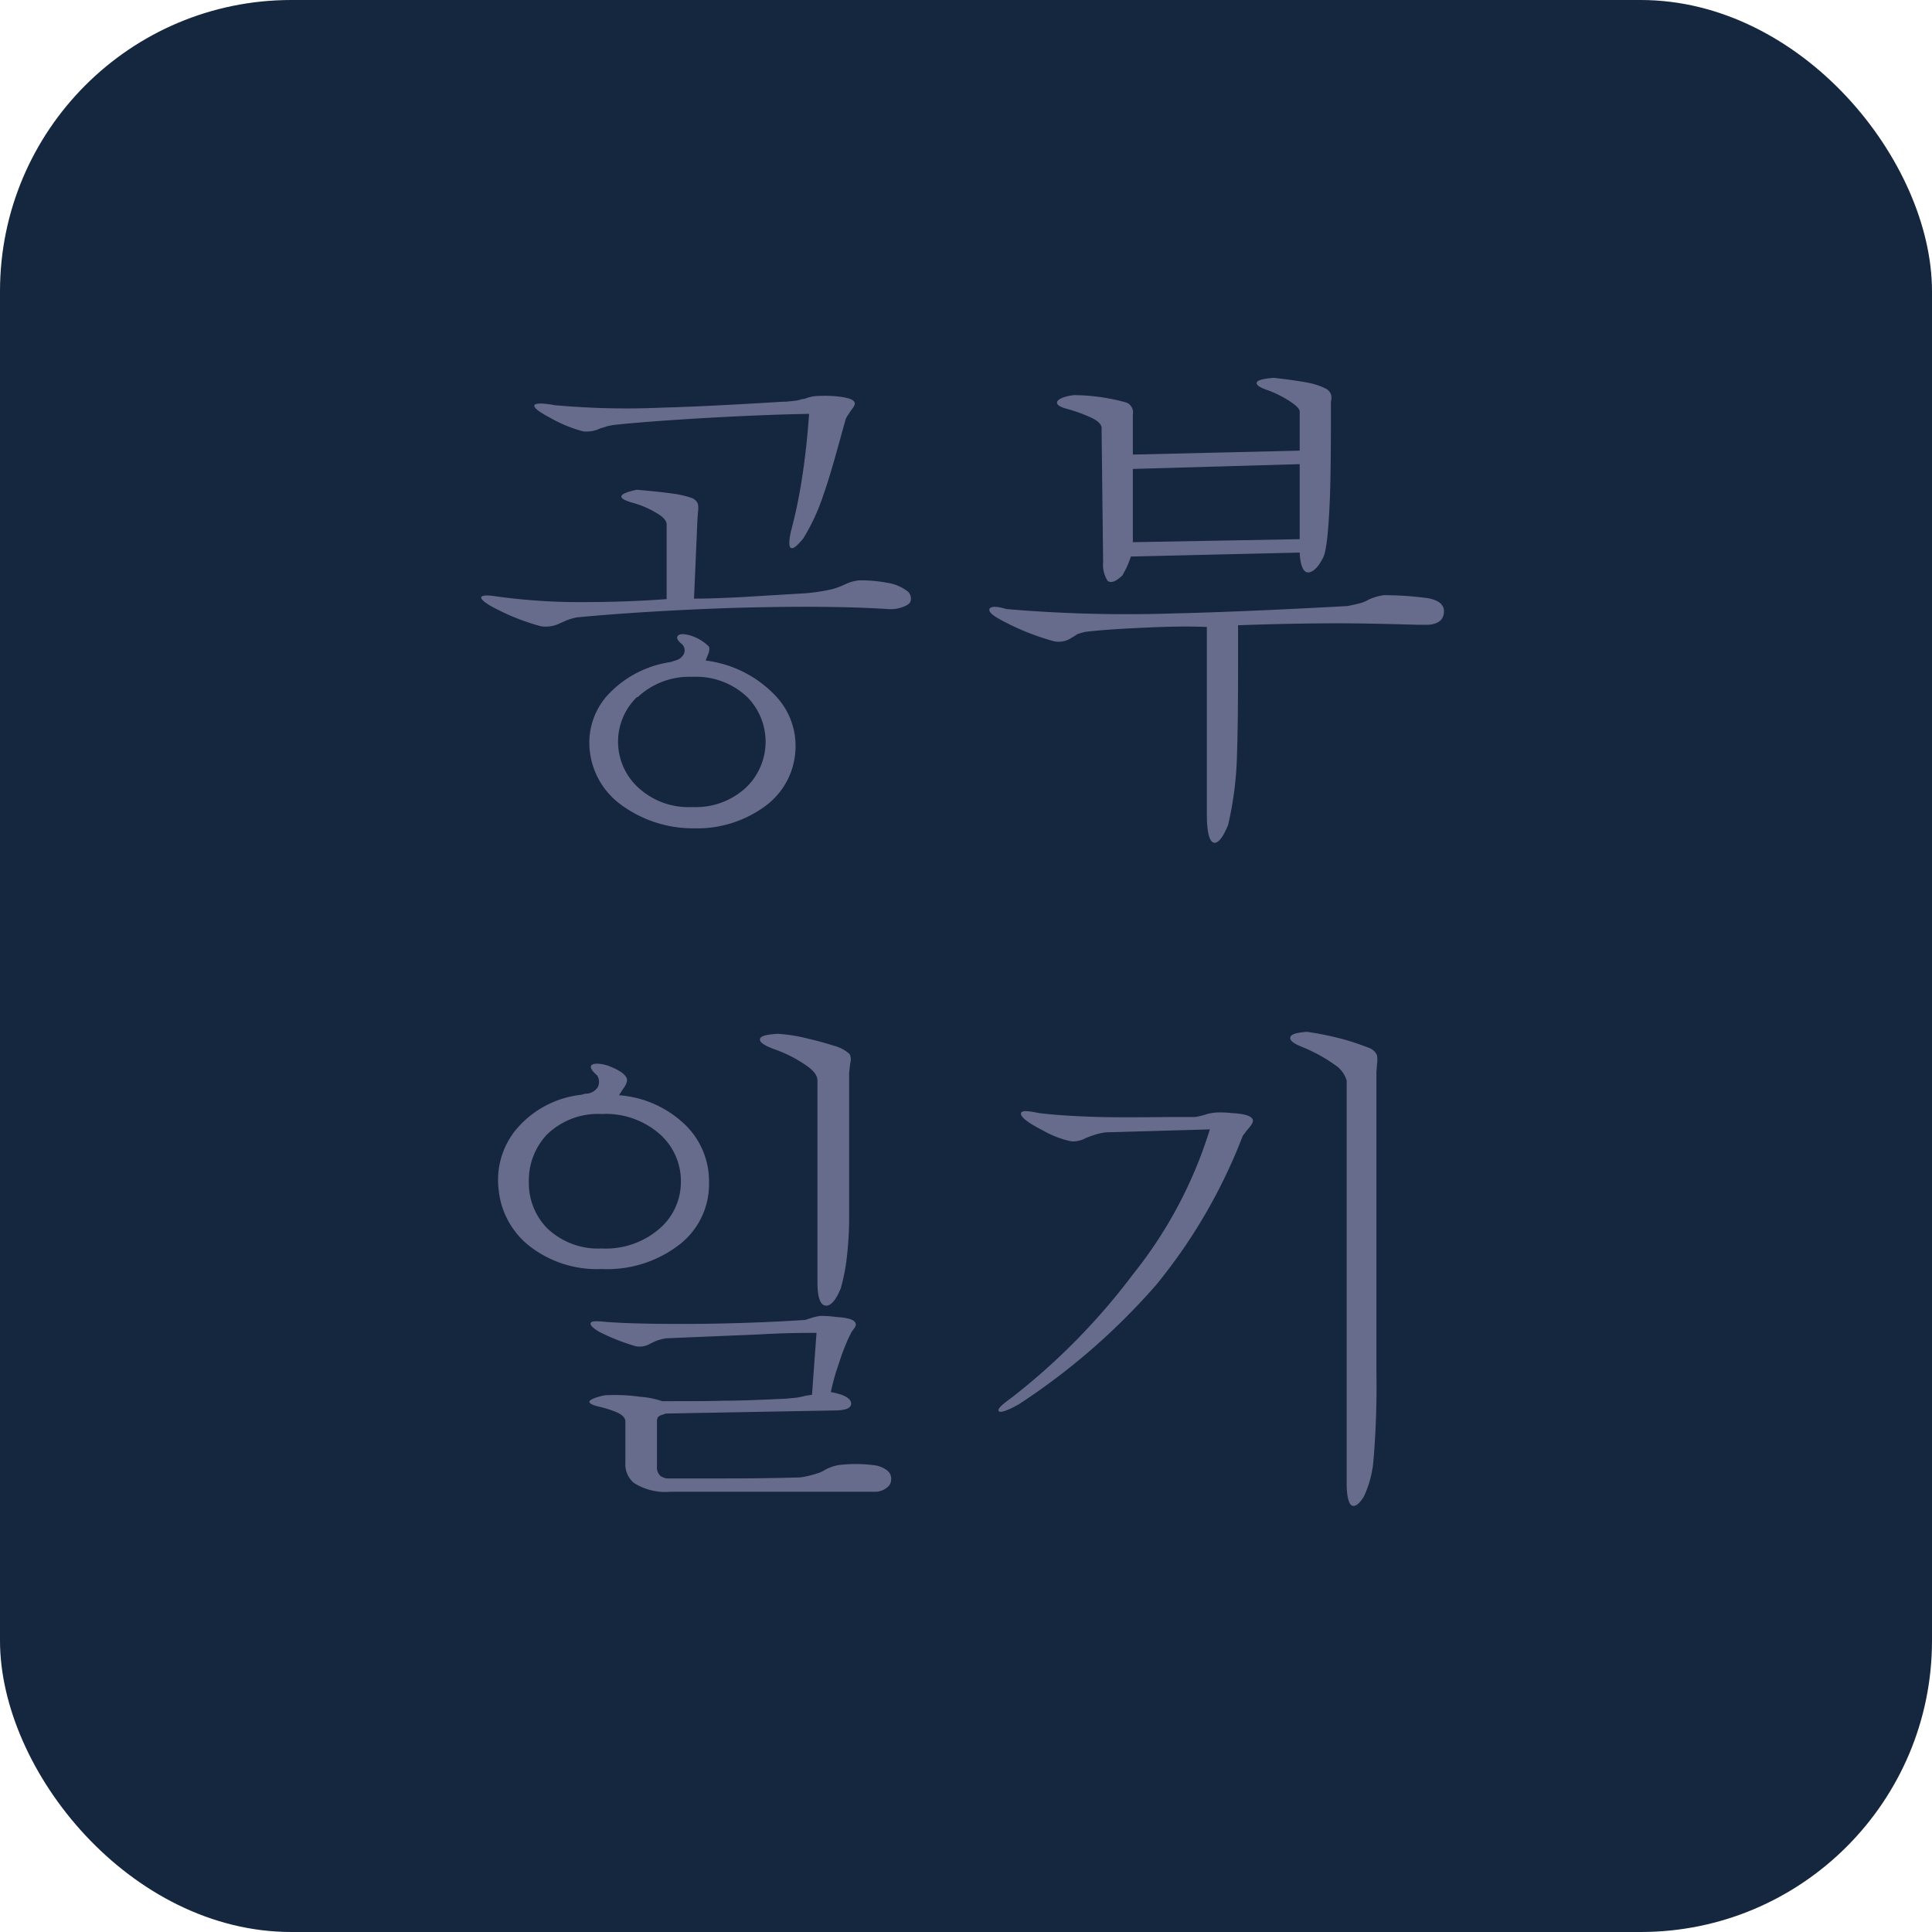 <svg xmlns="http://www.w3.org/2000/svg" viewBox="0 0 206 206"><defs><style>.cls-1{fill:#15263f;}.cls-2{fill:#676c8d;}</style></defs><g id="Layer_2" data-name="Layer 2"><g id="Layer_1-2" data-name="Layer 1"><rect class="cls-1" width="206" height="206" rx="31.06"/><path class="cls-2" d="M70,54.7a10,10,0,0,0-2.43-1.06q-1.32-.36-1.32-.69c0-.24.51-.49,1.64-.73q2.47.21,3.9.42a9.86,9.86,0,0,1,2,.47,1.11,1.11,0,0,1,.63.64,3,3,0,0,1,0,.89l-.06.85L74,63.83c1.8,0,3.47-.09,5-.16L86,63.25a20.49,20.49,0,0,0,2.69-.42,8,8,0,0,0,1.43-.53,4.48,4.48,0,0,1,1.48-.42,14.77,14.77,0,0,1,3,.26,4.56,4.56,0,0,1,2,.79,1,1,0,0,1,.52,1c0,.32-.28.57-.73.74a3.69,3.69,0,0,1-1.75.27q-6.5-.42-16.84-.11-9.07.32-16.31,1a6.32,6.32,0,0,0-1.06.31l-.73.32a3.37,3.37,0,0,1-2,.32A23.61,23.61,0,0,1,53.06,65c-1.05-.52-1.63-.93-1.74-1.21s.41-.39,1.53-.21A64.42,64.42,0,0,0,62,64.2c2.67,0,5.7-.07,9.08-.32v-8C71.05,55.49,70.68,55.08,70,54.7ZM85.53,42.55a1.24,1.24,0,0,0,.47-.1,4.14,4.14,0,0,1,.9-.21,14.65,14.65,0,0,1,2.11,0c1.2.11,1.88.3,2.06.58s0,.51-.37,1c-.14.22-.24.37-.32.48a1.8,1.8,0,0,0-.26.58l-.63,2.27q-1.06,3.86-1.69,5.6a21.58,21.58,0,0,1-2.17,4.69c-.63.74-1,1.08-1.26,1s-.27-.67-.06-1.69a54.22,54.22,0,0,0,1.17-5.54c.35-2.19.61-4.54.79-7.08q-4,.06-9.82.37-6.92.38-10.82.79a7.62,7.62,0,0,0-.9.16,5.9,5.9,0,0,1-.69.21A3.41,3.41,0,0,1,62.2,46a14.65,14.65,0,0,1-3.59-1.48c-1-.53-1.57-.93-1.64-1.22s.65-.38,2.16-.1a84.26,84.26,0,0,0,11.56.26q4.44-.11,12.83-.63h.32l1-.11A2.9,2.9,0,0,0,85.53,42.55ZM72.91,69.74a.92.92,0,0,0-.26-1.11c-.42-.35-.55-.63-.37-.84s.56-.23,1.27-.05a4.87,4.87,0,0,1,2,1.16c.14.17.11.53-.1,1l-.21.53a12.32,12.32,0,0,1,7.49,3.8,7.75,7.75,0,0,1,2.06,6.07,7.87,7.87,0,0,1-3.06,5.55A12.24,12.24,0,0,1,74,88.32a12.94,12.94,0,0,1-7.87-2.58,8.18,8.18,0,0,1-3.22-5.49,7.59,7.59,0,0,1,1.69-5.92,11.35,11.35,0,0,1,6.92-3.74l.47-.16A1.36,1.36,0,0,0,72.91,69.74Zm-5,4.59a6.63,6.63,0,0,0,0,9.51,7.9,7.9,0,0,0,5.91,2.21,7.83,7.83,0,0,0,5.86-2.21,6.77,6.77,0,0,0,0-9.51,7.91,7.91,0,0,0-5.86-2.16A8,8,0,0,0,68,74.33Z"/><path class="cls-2" d="M121.74,66.94q-3.69.16-6,.43a6.13,6.13,0,0,0-.89.26,5.77,5.77,0,0,1-.59.37,2.43,2.43,0,0,1-1.9.37,26.71,26.71,0,0,1-5.64-2.27c-.92-.49-1.32-.88-1.22-1.16s.7-.34,1.8,0a150.67,150.67,0,0,0,17.68.47q7.39-.17,18.69-.79c.56-.11,1-.21,1.42-.32a3.91,3.91,0,0,0,.85-.37,5.62,5.62,0,0,1,1.63-.47,35.36,35.36,0,0,1,4.6.31c1.26.21,1.86.73,1.79,1.53s-.58,1.22-1.63,1.32l-1,0c-3.62-.1-6.46-.16-8.5-.16q-5,0-10.82.21l0,3.75q0,6.77-.11,9.87a36.65,36.65,0,0,1-.95,7.66c-.56,1.37-1.07,2-1.53,1.9s-.74-1.11-.74-3v-20Q125.92,66.73,121.74,66.94ZM116.3,44.51a16.66,16.66,0,0,0-2.48-.9c-.81-.21-1.18-.46-1.11-.74s.64-.6,1.8-.74a21.29,21.29,0,0,1,5.59.79,1.13,1.13,0,0,1,.69,1.27v4.28l17.79-.42V43.82c-.07-.28-.41-.61-1-1a11.38,11.38,0,0,0-2.43-1.22c-.81-.28-1.2-.54-1.16-.79s.68-.45,1.84-.52c1.55.17,2.77.35,3.65.52a7.32,7.32,0,0,1,1.79.58,1.17,1.17,0,0,1,.64.64,1.43,1.43,0,0,1,0,.79V44.3q0,5.85-.11,8.81-.21,5.24-.69,6.28c-.49,1-1,1.54-1.53,1.64s-.93-.56-1-2.11l-18,.42a11.89,11.89,0,0,1-.48,1.22c-.14.28-.28.54-.42.79-.7.67-1.23.86-1.58.58a3.17,3.17,0,0,1-.48-2l-.16-13.89,0-.47Q117.37,45,116.3,44.51Zm4.49,13.3,17.79-.32v-8L120.79,50Z"/><path class="cls-2" d="M63.73,115.93a1.25,1.25,0,0,0-.06-1.26c-.56-.49-.77-.85-.63-1.06s.72-.3,1.74,0c1.23.46,1.92.93,2.06,1.42.07.29-.09.67-.47,1.17l-.37.58a11.38,11.38,0,0,1,7.07,3.16,8.4,8.4,0,0,1,2.53,6.18,8.15,8.15,0,0,1-3.11,6.55,12.59,12.59,0,0,1-8.34,2.64,11.68,11.68,0,0,1-7.87-2.59,8.73,8.73,0,0,1-3.11-5.86A8.47,8.47,0,0,1,55,120.47,10.56,10.56,0,0,1,62,116.73l.37-.11A1.56,1.56,0,0,0,63.73,115.93ZM58.29,121a7.12,7.12,0,0,0-1.9,5,6.87,6.87,0,0,0,1.9,4.91,7.84,7.84,0,0,0,5.86,2.21,8.75,8.75,0,0,0,6.28-2.21A6.57,6.57,0,0,0,72.6,126a6.68,6.68,0,0,0-2.17-5,8.71,8.71,0,0,0-6.28-2.22A7.81,7.81,0,0,0,58.29,121Zm7.55,29.62a11.43,11.43,0,0,0-2-.64c-.7-.17-1-.35-1-.52s.56-.48,1.69-.69a18.93,18.93,0,0,1,3.69.16,9.27,9.27,0,0,1,2.38.47c3,0,5.15,0,6.49-.05,2.08,0,4.29-.11,6.65-.21l1.16-.11a8.35,8.35,0,0,0,1-.21l.68-.1.48-6.6c-1.31,0-3.31,0-6,.16l-7.5.31L71,142.7a6.25,6.25,0,0,0-1,.26c-.18.07-.41.18-.69.32a2.19,2.19,0,0,1-1.53.26A22.26,22.26,0,0,1,63.88,142c-.7-.42-1-.74-.89-.95s.65-.21,1.63-.1q3.33.25,9.66.21,6-.06,11.57-.42l.84-.27a6.52,6.52,0,0,1,.74-.16c.35,0,.91,0,1.69.11,1.19.07,1.88.26,2.06.58s0,.51-.37,1l-.32.64a23,23,0,0,0-1.06,2.79,22.53,22.53,0,0,0-.84,3c1.37.25,2.09.64,2.16,1.16s-.52.8-1.79.8L71,150.72l-.47.16a1.09,1.09,0,0,0-.37.21.9.9,0,0,0-.11.48v4.8a1.23,1.23,0,0,0,.37,1,1.53,1.53,0,0,0,1,.27h5.81q4.23,0,8.08-.11a9.78,9.78,0,0,0,1.63-.37,3.46,3.46,0,0,0,1-.42,4.74,4.74,0,0,1,1.48-.53,15.4,15.4,0,0,1,3.64,0,2.93,2.93,0,0,1,1.54.58,1.12,1.12,0,0,1,.42,1,1.07,1.07,0,0,1-.48.85,2,2,0,0,1-1.32.42H71.49a6.26,6.26,0,0,1-3.91-.95,2.58,2.58,0,0,1-.9-2.11v-4.54C66.61,151.13,66.33,150.86,65.84,150.62ZM85.9,113.56a14.24,14.24,0,0,0-3.49-1.74c-1-.39-1.47-.74-1.37-1.06s.74-.46,1.9-.53a17.34,17.34,0,0,1,3.27.53c.92.21,1.82.46,2.7.74a4,4,0,0,1,1.69.9,1.45,1.45,0,0,1,.05,1l-.11,1v15.46a36.08,36.08,0,0,1-.21,3.86,20.7,20.7,0,0,1-.68,3.64c-.53,1.3-1.08,1.92-1.64,1.85s-.85-.9-.85-2.48V115.2C87.16,114.67,86.74,114.12,85.9,113.56Z"/><path class="cls-2" d="M116.57,121.05a8.69,8.69,0,0,0-.85.32,2.69,2.69,0,0,1-1.53.32,10.51,10.51,0,0,1-3-1.16c-1.52-.78-2.29-1.36-2.33-1.75s.6-.38,1.9-.1q2.53.31,6.44.42,2.39.06,7.66,0h2.53a4.6,4.6,0,0,0,.79-.16,3.66,3.66,0,0,0,.53-.16,7.94,7.94,0,0,1,.85-.15,10,10,0,0,1,1.74.05c1.37.07,2.13.3,2.27.69.1.21-.09.58-.58,1.1l-.48.64a57.9,57.9,0,0,1-9.18,15.83,70.66,70.66,0,0,1-14.68,12.78c-1.23.7-2,.95-2.16.74s.28-.65,1.37-1.43a69.43,69.43,0,0,0,12.93-13.14A46.67,46.67,0,0,0,129,120.42l-11.14.32A6.64,6.64,0,0,0,116.57,121.05Zm25.71-7.54a16.86,16.86,0,0,0-3.49-1.9c-.88-.36-1.28-.67-1.21-1s.63-.51,1.79-.59a32.67,32.67,0,0,1,4.07.85c.74.21,1.56.49,2.48.84a1.51,1.51,0,0,1,.9.8,3,3,0,0,1,0,1l-.06.79,0,31.89a94.84,94.84,0,0,1-.32,9.61,11.39,11.39,0,0,1-1,3.74c-.49.81-.92,1.13-1.27,1s-.58-1-.58-2.32v-43A3,3,0,0,0,142.28,113.51Z"/></g></g></svg>
